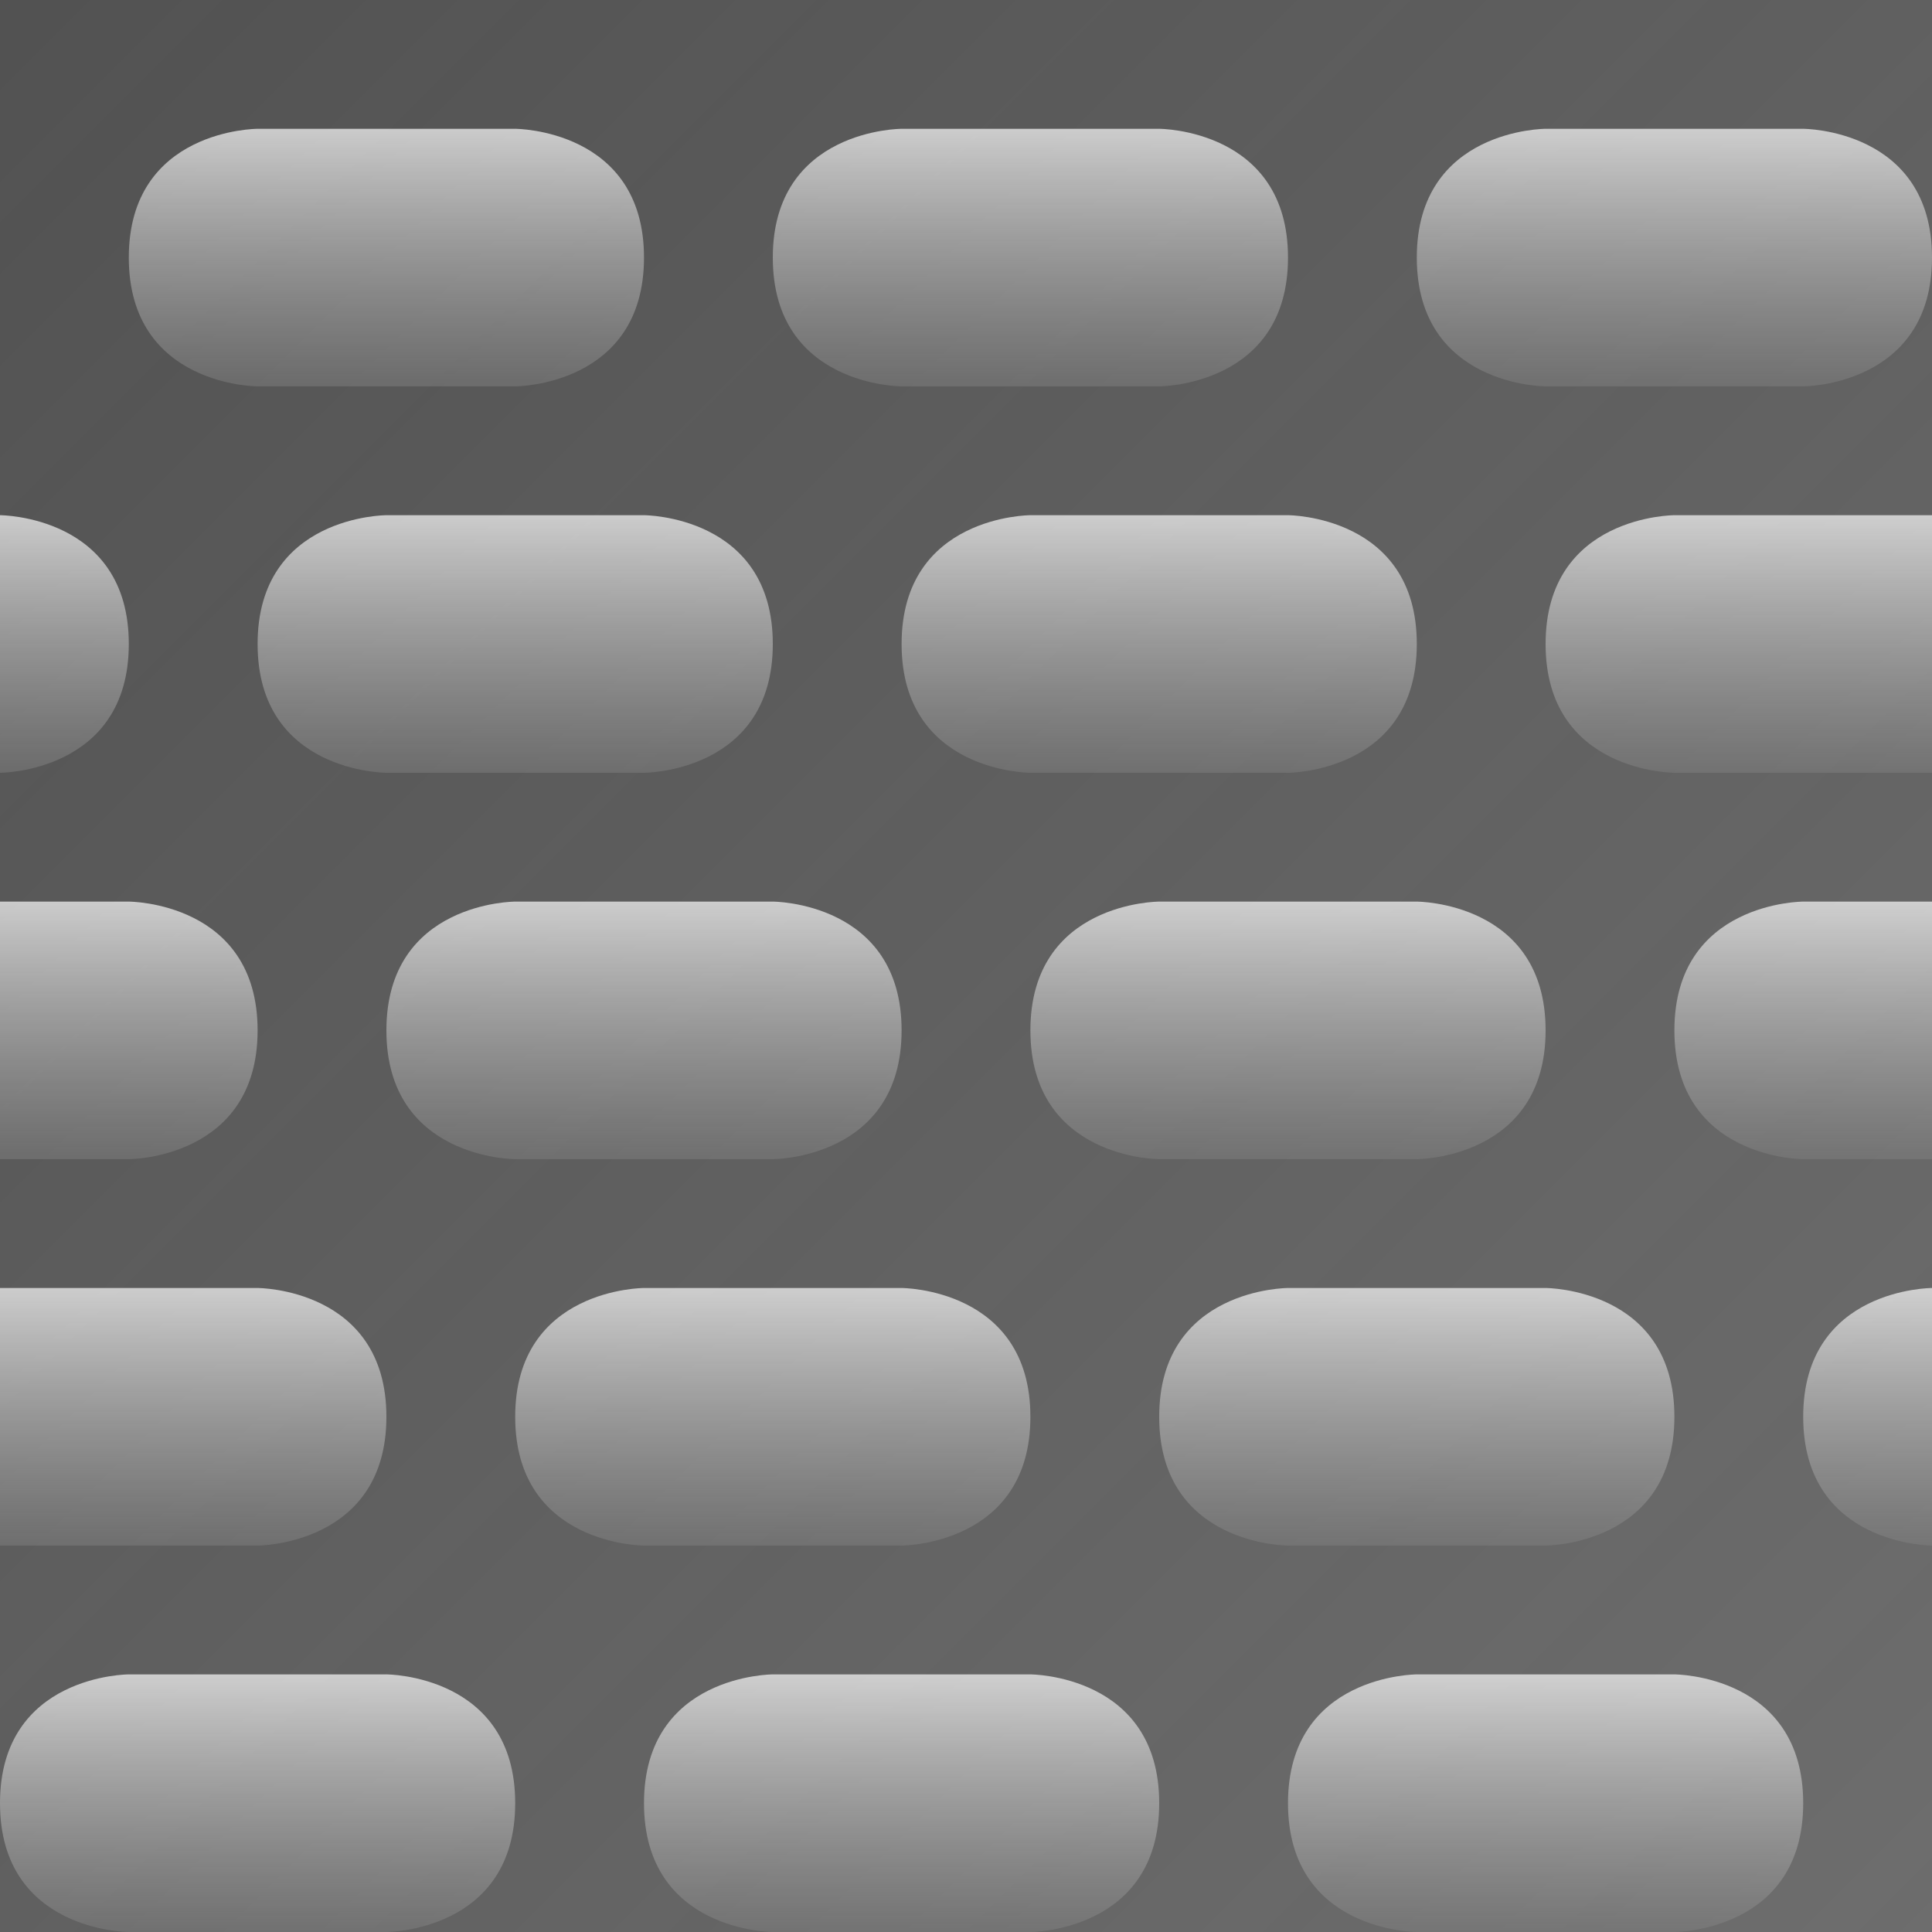 <?xml version="1.0" encoding="UTF-8" standalone="no"?>
<!-- Created with Inkscape (http://www.inkscape.org/) -->

<svg
   width="15"
   height="15"
   viewBox="0 0 15 15"
   version="1.1"
   id="SVGRoot"
   sodipodi:docname="Background.svg"
   inkscape:version="1.2.2 (732a01da63, 2022-12-09)"
   inkscape:export-filename="BackgroundMedium.png"
   inkscape:export-xdpi="204.8"
   inkscape:export-ydpi="204.8"
   xmlns:inkscape="http://www.inkscape.org/namespaces/inkscape"
   xmlns:sodipodi="http://sodipodi.sourceforge.net/DTD/sodipodi-0.dtd"
   xmlns:xlink="http://www.w3.org/1999/xlink"
   xmlns="http://www.w3.org/2000/svg"
   xmlns:svg="http://www.w3.org/2000/svg">
  <rect x="0" y="0" width="15" height="15" fill="#333333" stroke="none"/>
  <sodipodi:namedview
     id="namedview4828"
     pagecolor="#ffffff"
     bordercolor="#000000"
     borderopacity="0.25"
     inkscape:showpageshadow="2"
     inkscape:pageopacity="0.0"
     inkscape:pagecheckerboard="0"
     inkscape:deskcolor="#d1d1d1"
     inkscape:document-units="px"
     showgrid="true"
     inkscape:zoom="23.860606"
     inkscape:cx="0.16764034"
     inkscape:cy="17.476505"
     inkscape:window-width="1920"
     inkscape:window-height="1017"
     inkscape:window-x="-8"
     inkscape:window-y="-8"
     inkscape:window-maximized="1"
     inkscape:current-layer="layer1">
    <inkscape:grid
       type="xygrid"
       id="grid4834"
       empspacing="4"
       originx="0"
       originy="0" />
  </sodipodi:namedview>
  <defs
     id="defs4823">
    <linearGradient
       inkscape:collect="always"
       id="linearGradient15036">
      <stop
         style="stop-color:#f2f2f2;stop-opacity:0.75;"
         offset="0"
         id="stop15032" />
      <stop
         style="stop-color:#808080;stop-opacity:0.5;"
         offset="1"
         id="stop15034" />
    </linearGradient>
    <linearGradient
       inkscape:collect="always"
       id="linearGradient13968">
      <stop
         style="stop-color:#aeaeae;stop-opacity:0.25;"
         offset="0"
         id="stop13964" />
      <stop
         style="stop-color:#a6a6a6;stop-opacity:0.505;"
         offset="1"
         id="stop13966" />
    </linearGradient>
    <linearGradient
       inkscape:collect="always"
       xlink:href="#linearGradient15036"
       id="linearGradient13980"
       x1="3"
       y1="1"
       x2="3"
       y2="3"
       gradientUnits="userSpaceOnUse" />
    <linearGradient
       inkscape:collect="always"
       xlink:href="#linearGradient13968"
       id="linearGradient14127"
       x1="0"
       y1="0"
       x2="15"
       y2="15"
       gradientUnits="userSpaceOnUse" />
    <linearGradient
       inkscape:collect="always"
       xlink:href="#linearGradient15036"
       id="linearGradient15403"
       gradientUnits="userSpaceOnUse"
       x1="3"
       y1="1"
       x2="3"
       y2="3"
       gradientTransform="translate(5)" />
    <linearGradient
       inkscape:collect="always"
       xlink:href="#linearGradient15036"
       id="linearGradient15407"
       gradientUnits="userSpaceOnUse"
       gradientTransform="translate(10)"
       x1="3"
       y1="1"
       x2="3"
       y2="3" />
    <linearGradient
       inkscape:collect="always"
       xlink:href="#linearGradient15036"
       id="linearGradient15411"
       gradientUnits="userSpaceOnUse"
       gradientTransform="translate(1,3)"
       x1="3"
       y1="1"
       x2="3"
       y2="3" />
    <linearGradient
       inkscape:collect="always"
       xlink:href="#linearGradient15036"
       id="linearGradient15415"
       gradientUnits="userSpaceOnUse"
       gradientTransform="translate(6,3)"
       x1="3"
       y1="1"
       x2="3"
       y2="3" />
    <linearGradient
       inkscape:collect="always"
       xlink:href="#linearGradient15036"
       id="linearGradient15419"
       gradientUnits="userSpaceOnUse"
       gradientTransform="translate(11,3)"
       x1="3"
       y1="1"
       x2="3"
       y2="3" />
    <linearGradient
       inkscape:collect="always"
       xlink:href="#linearGradient15036"
       id="linearGradient15423"
       gradientUnits="userSpaceOnUse"
       gradientTransform="translate(-4,3)"
       x1="3"
       y1="1"
       x2="3"
       y2="3" />
    <linearGradient
       inkscape:collect="always"
       xlink:href="#linearGradient15036"
       id="linearGradient15427"
       gradientUnits="userSpaceOnUse"
       gradientTransform="translate(2,6)"
       x1="3"
       y1="1"
       x2="3"
       y2="3" />
    <linearGradient
       inkscape:collect="always"
       xlink:href="#linearGradient15036"
       id="linearGradient15431"
       gradientUnits="userSpaceOnUse"
       gradientTransform="translate(-3,6)"
       x1="3"
       y1="1"
       x2="3"
       y2="3" />
    <linearGradient
       inkscape:collect="always"
       xlink:href="#linearGradient15036"
       id="linearGradient15435"
       gradientUnits="userSpaceOnUse"
       gradientTransform="translate(7,6)"
       x1="3"
       y1="1"
       x2="3"
       y2="3" />
    <linearGradient
       inkscape:collect="always"
       xlink:href="#linearGradient15036"
       id="linearGradient15439"
       gradientUnits="userSpaceOnUse"
       gradientTransform="translate(12,6)"
       x1="3"
       y1="1"
       x2="3"
       y2="3" />
    <linearGradient
       inkscape:collect="always"
       xlink:href="#linearGradient15036"
       id="linearGradient15443"
       gradientUnits="userSpaceOnUse"
       gradientTransform="translate(3,9)"
       x1="3"
       y1="1"
       x2="3"
       y2="3" />
    <linearGradient
       inkscape:collect="always"
       xlink:href="#linearGradient15036"
       id="linearGradient15447"
       gradientUnits="userSpaceOnUse"
       gradientTransform="translate(8,9)"
       x1="3"
       y1="1"
       x2="3"
       y2="3" />
    <linearGradient
       inkscape:collect="always"
       xlink:href="#linearGradient15036"
       id="linearGradient15451"
       gradientUnits="userSpaceOnUse"
       gradientTransform="translate(13,9)"
       x1="3"
       y1="1"
       x2="3"
       y2="3" />
    <linearGradient
       inkscape:collect="always"
       xlink:href="#linearGradient15036"
       id="linearGradient15455"
       gradientUnits="userSpaceOnUse"
       gradientTransform="translate(-2,9)"
       x1="3"
       y1="1"
       x2="3"
       y2="3" />
    <linearGradient
       inkscape:collect="always"
       xlink:href="#linearGradient15036"
       id="linearGradient15511"
       gradientUnits="userSpaceOnUse"
       gradientTransform="translate(9,12)"
       x1="3"
       y1="1"
       x2="3"
       y2="3" />
    <linearGradient
       inkscape:collect="always"
       xlink:href="#linearGradient15036"
       id="linearGradient15513"
       gradientUnits="userSpaceOnUse"
       gradientTransform="translate(4,12)"
       x1="3"
       y1="1"
       x2="3"
       y2="3" />
    <linearGradient
       inkscape:collect="always"
       xlink:href="#linearGradient15036"
       id="linearGradient15515"
       gradientUnits="userSpaceOnUse"
       x1="3"
       y1="1"
       x2="3"
       y2="3"
       gradientTransform="translate(-1,12)" />
  </defs>
  <g
     inkscape:label="Layer 1"
     inkscape:groupmode="layer"
     id="layer1">
    <rect
       style="fill:url(#linearGradient14127);fill-opacity:1;stroke-width:0.938"
       id="rect4893"
       width="15"
       height="15"
       x="0"
       y="0" />
    <path
       style="fill:url(#linearGradient13980);fill-opacity:1;stroke:none;stroke-width:0.1;stroke-dasharray:none;stroke-opacity:1"
       d="M 4,3 H 2 C 2,3 1,3 1,2 1,1 2,1 2,1 H 4 C 4,1 5,1 5,2 5,3 4,3 4,3 Z"
       id="path12425" />
    <path
       style="fill:url(#linearGradient15403);fill-opacity:1;stroke:none;stroke-width:0.1;stroke-dasharray:none;stroke-opacity:1"
       d="M 9,3 H 7 C 7,3 6,3 6,2 6,1 7,1 7,1 h 2 c 0,0 1,0 1,1 0,1 -1,1 -1,1 z"
       id="path15401" />
    <path
       style="fill:url(#linearGradient15407);fill-opacity:1;stroke:none;stroke-width:0.1;stroke-dasharray:none;stroke-opacity:1"
       d="m 14,3 h -2 c 0,0 -1,0 -1,-1 0,-1 1,-1 1,-1 h 2 c 0,0 1,0 1,1 0,1 -1,1 -1,1 z"
       id="path15405" />
    <path
       style="fill:url(#linearGradient15411);fill-opacity:1;stroke:none;stroke-width:0.1;stroke-dasharray:none;stroke-opacity:1"
       d="M 5,6 H 3 C 3,6 2,6 2,5 2,4 3,4 3,4 H 5 C 5,4 6,4 6,5 6,6 5,6 5,6 Z"
       id="path15409" />
    <path
       style="fill:url(#linearGradient15415);fill-opacity:1;stroke:none;stroke-width:0.1;stroke-dasharray:none;stroke-opacity:1"
       d="M 10,6 H 8 C 8,6 7,6 7,5 7,4 8,4 8,4 h 2 c 0,0 1,0 1,1 0,1 -1,1 -1,1 z"
       id="path15413" />
    <path
       style="fill:url(#linearGradient15419);fill-opacity:1;stroke:none;stroke-width:0.1;stroke-dasharray:none;stroke-opacity:1"
       d="m 15,6 h -2 c 0,0 -1,0 -1,-1 0,-1 1,-1 1,-1 h 2 c 0,0 1,0 1,1 0,1 -1,1 -1,1 z"
       id="path15417" />
    <path
       style="fill:url(#linearGradient15423);fill-opacity:1;stroke:none;stroke-width:0.1;stroke-dasharray:none;stroke-opacity:1"
       d="M 0,6 H -2 C -2,6 -3,6 -3,5 -3,4 -2,4 -2,4 H 0 C 0,4 1,4 1,5 1,6 0,6 0,6 Z"
       id="path15421" />
    <path
       style="fill:url(#linearGradient15427);fill-opacity:1;stroke:none;stroke-width:0.1;stroke-dasharray:none;stroke-opacity:1"
       d="M 6,9 H 4 C 4,9 3,9 3,8 3,7 4,7 4,7 H 6 C 6,7 7,7 7,8 7,9 6,9 6,9 Z"
       id="path15425" />
    <path
       style="fill:url(#linearGradient15431);fill-opacity:1;stroke:none;stroke-width:0.1;stroke-dasharray:none;stroke-opacity:1"
       d="M 1,9 H -1 C -1,9 -2,9 -2,8 -2,7 -1,7 -1,7 H 1 C 1,7 2,7 2,8 2,9 1,9 1,9 Z"
       id="path15429" />
    <path
       style="fill:url(#linearGradient15435);fill-opacity:1;stroke:none;stroke-width:0.1;stroke-dasharray:none;stroke-opacity:1"
       d="M 11,9 H 9 C 9,9 8,9 8,8 8,7 9,7 9,7 h 2 c 0,0 1,0 1,1 0,1 -1,1 -1,1 z"
       id="path15433" />
    <path
       style="fill:url(#linearGradient15439);fill-opacity:1;stroke:none;stroke-width:0.1;stroke-dasharray:none;stroke-opacity:1"
       d="m 16,9 h -2 c 0,0 -1,0 -1,-1 0,-1 1,-1 1,-1 h 2 c 0,0 1,0 1,1 0,1 -1,1 -1,1 z"
       id="path15437" />
    <path
       style="fill:url(#linearGradient15443);fill-opacity:1;stroke:none;stroke-width:0.1;stroke-dasharray:none;stroke-opacity:1"
       d="M 7,12 H 5 c 0,0 -1,0 -1,-1 0,-1 1,-1 1,-1 h 2 c 0,0 1,0 1,1 0,1 -1,1 -1,1 z"
       id="path15441" />
    <path
       style="fill:url(#linearGradient15447);fill-opacity:1;stroke:none;stroke-width:0.1;stroke-dasharray:none;stroke-opacity:1"
       d="m 12,12 h -2 c 0,0 -1,0 -1,-1 0,-1 1,-1 1,-1 h 2 c 0,0 1,0 1,1 0,1 -1,1 -1,1 z"
       id="path15445" />
    <path
       style="fill:url(#linearGradient15451);fill-opacity:1;stroke:none;stroke-width:0.1;stroke-dasharray:none;stroke-opacity:1"
       d="m 17,12 h -2 c 0,0 -1,0 -1,-1 0,-1 1,-1 1,-1 h 2 c 0,0 1,0 1,1 0,1 -1,1 -1,1 z"
       id="path15449" />
    <path
       style="fill:url(#linearGradient15455);fill-opacity:1;stroke:none;stroke-width:0.1;stroke-dasharray:none;stroke-opacity:1"
       d="M 2,12 H 0 c 0,0 -1,0 -1,-1 0,-1 1,-1 1,-1 h 2 c 0,0 1,0 1,1 0,1 -1,1 -1,1 z"
       id="path15453" />
    <path
       style="fill:url(#linearGradient15515);fill-opacity:1;stroke:none;stroke-width:0.1;stroke-dasharray:none;stroke-opacity:1"
       d="M 3,15 H 1 c 0,0 -1,0 -1,-1 0,-1 1,-1 1,-1 h 2 c 0,0 1,0 1,1 0,1 -1,1 -1,1 z"
       id="path15457" />
    <path
       style="fill:url(#linearGradient15513);fill-opacity:1;stroke:none;stroke-width:0.1;stroke-dasharray:none;stroke-opacity:1"
       d="M 8,15 H 6 c 0,0 -1,0 -1,-1 0,-1 1,-1 1,-1 h 2 c 0,0 1,0 1,1 0,1 -1,1 -1,1 z"
       id="path15459" />
    <path
       style="fill:url(#linearGradient15511);fill-opacity:1;stroke:none;stroke-width:0.1;stroke-dasharray:none;stroke-opacity:1"
       d="m 13,15 h -2 c 0,0 -1,0 -1,-1 0,-1 1,-1 1,-1 h 2 c 0,0 1,0 1,1 0,1 -1,1 -1,1 z"
       id="path15461" />
  </g>
</svg>
